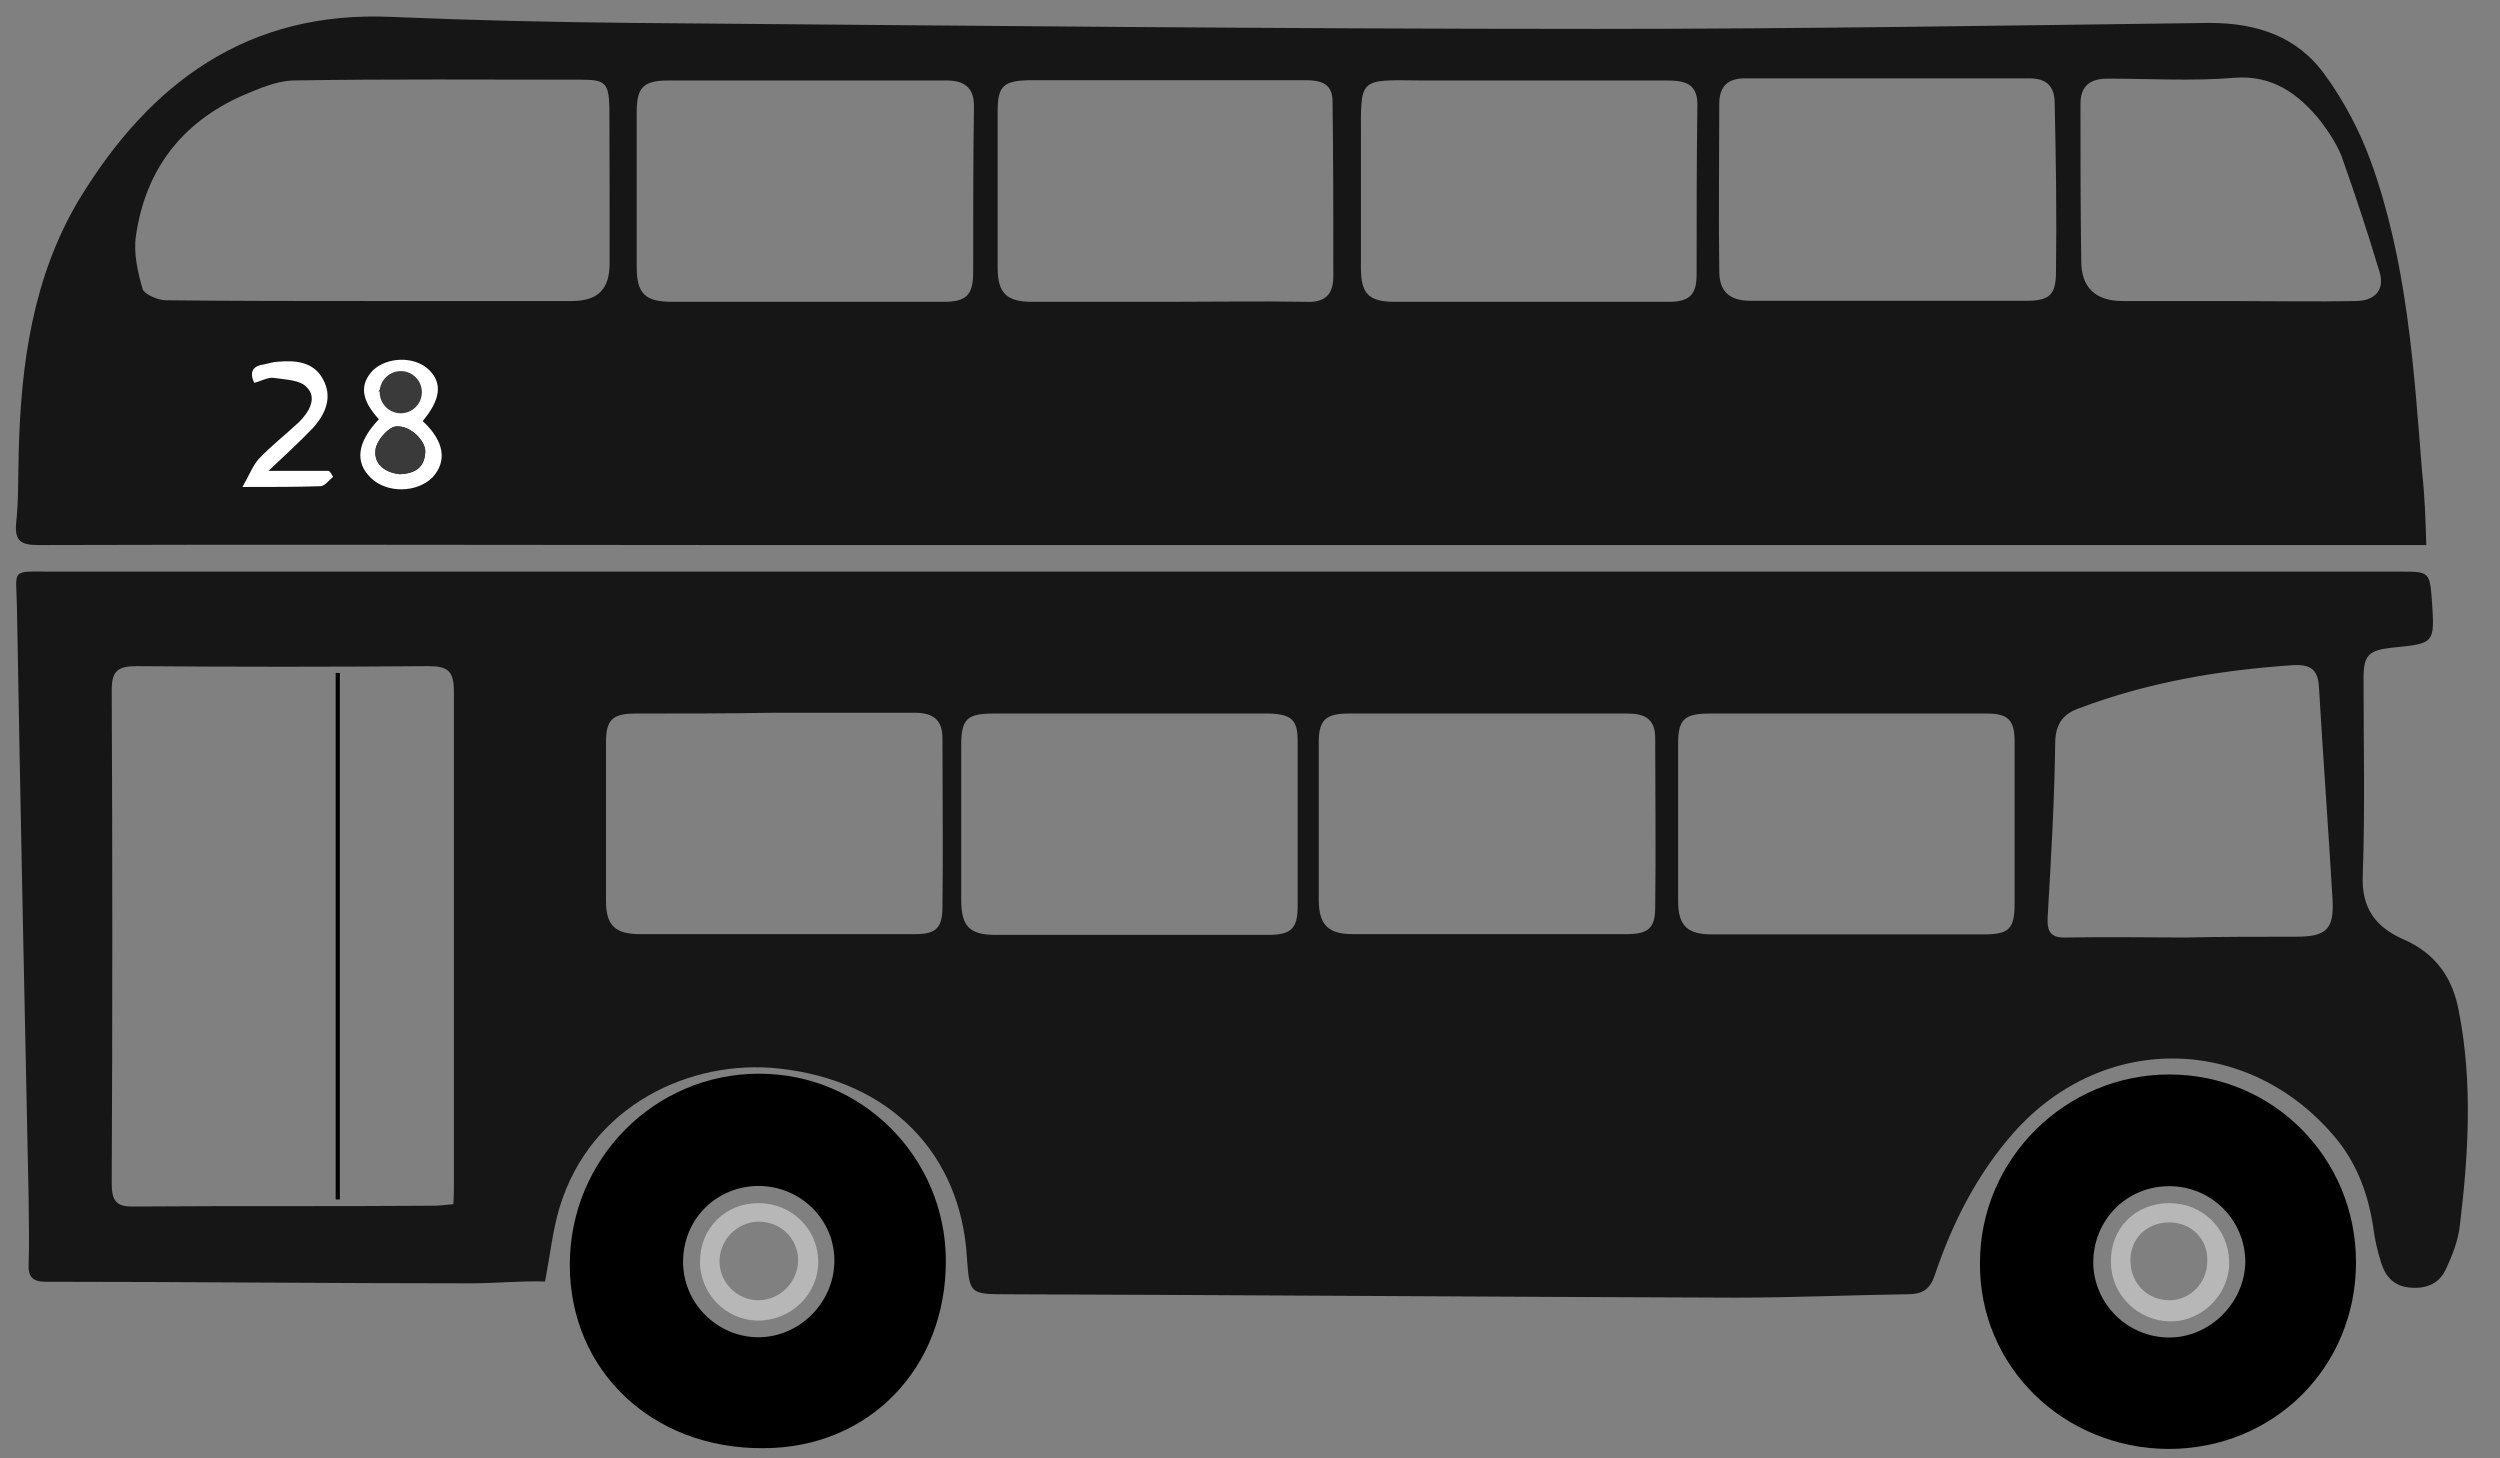<?xml version="1.0" encoding="utf-8"?>
<!-- Generator: Adobe Illustrator 19.0.0, SVG Export Plug-In . SVG Version: 6.00 Build 0)  -->
<svg version="1.1" id="Warstwa_1" xmlns="http://www.w3.org/2000/svg" xmlns:xlink="http://www.w3.org/1999/xlink" x="0px" y="0px"
	 viewBox="0 0 960 560" style="enable-background:new 0 0 960 560;" xml:space="preserve">
<rect x="0" y="0" width="960" height="560" fill="#808080" stroke="none"/>
<style type="text/css">
	.st0{clip-path:url(#SVGID_2_);}
	.st1{clip-path:url(#SVGID_4_);}
	.st2{fill:#161616;}
	.st3{fill:none;}
	.st4{fill:#FFFFFF;}
	.st5{fill:#3A3A3A;}
	.st6{fill:#B7B7B7;}
</style>
<g>
	<g>
		<defs>
			<rect id="SVGID_1_" width="955.1" height="560"/>
		</defs>
		<clipPath id="SVGID_2_">
			<use xlink:href="#SVGID_1_"  style="overflow:visible;"/>
		</clipPath>
		<g id="XMLID_44_" class="st0">
			<g id="XMLID_2_">
				<defs>
					<rect id="SVGID_3_" x="-178.6" y="-1836.2" width="4601.1" height="2446.1"/>
				</defs>
				<clipPath id="SVGID_4_">
					<use xlink:href="#SVGID_3_"  style="overflow:visible;"/>
				</clipPath>
				<g id="XMLID_3_" class="st1">
					<path id="XMLID_35_" class="st2" d="M180.8,492.8c-54.5,0-108.8-0.6-163.3-0.6c-4.9,0-6.8-1.9-6.5-6.8c0.3-8.4,0-16.6,0-25
						c-1.6-76-3.2-151.9-4.5-227.6c-0.3-14.6-2.6-13.3,13.3-13.3c300.6,0,601.2,0,901.8,0c11.4,0,11.4,0,12.3,11.7
						c1,15.9,1,15.9-15.3,17.5c-9.1,1-11,2.9-11,11.7c0,25.3,0.6,50.3-0.3,75.6c-0.6,13,5.2,20.1,15.6,24.7
						c12.7,5.5,19.2,15.3,21.4,28.2c5.2,26.9,3.6,54.2,0.3,81.5c-0.6,5.8-2.9,11.7-5.5,17.2c-2.6,5.5-7.8,7.5-14,6.8
						c-5.8-0.6-9.1-4.2-10.7-9.4c-1.6-4.9-2.6-9.7-3.2-14.6c-1.9-11.7-5.8-22.4-13-31.8c-32.8-41.2-89.9-43.2-125-3.6
						c-14,15.9-23.4,34.4-30.2,54.5c-1.9,5.8-4.9,7.5-10.7,7.5c-22.1,0.3-43.8,1.3-65.9,1.3c-93.2-0.3-186.7-1-279.8-1.3
						c-14.3,0-14.3-0.3-15.3-14c-2.3-39.9-29.5-68.2-72.4-72.7c-33.1-3.6-72.1,13.6-84.1,53.6c-2.6,8.8-3.6,18.2-5.5,28.2
						C200,491.8,190.2,492.8,180.8,492.8z M174.3,453.8c0-62.7,0-125.6,0-188.3c0-7.8-2.3-9.7-9.7-9.7c-37.3,0.3-74.7,0.3-112,0
						c-7.1,0-9.7,1.6-9.7,9.1c0.3,63,0.3,126,0,189.3c0,6.5,1.3,9.4,8.8,9.1c38-0.3,76.3,0,114.3-0.3c2.6,0,4.9-0.3,8.1-0.6
						C174.3,459,174.3,456.4,174.3,453.8z M517.8,274c-8.8,0-11.4,2.6-11.4,11c0,20.1,0,40.3,0,60.4c0,9.7,3.6,13.3,13,13.3
						c35.1,0,70.1,0,105.2,0c8.4,0,11-2.3,11-10.4c0.3-21.8,0-43.2,0-64.9c0-7.5-4.2-9.4-10.7-9.4c-18.2,0-36.4,0-54.5,0
						C552.9,274,535.3,274,517.8,274z M244.1,274c-8.8,0-11.4,2.3-11.4,11c0,20.5,0,40.9,0,61c0,9.4,3.6,12.7,13,12.7
						c35.4,0,70.4,0,105.8,0c7.8,0,10.4-2.3,10.4-10.4c0.3-21.8,0-43.2,0-64.9c0-7.5-4.2-9.7-10.7-9.7c-18.2,0-36.4,0-54.5,0l0,0
						C279.5,274,261.7,274,244.1,274z M656.7,274c-10.1,0-12.3,2.3-12.3,11.7c0,20.1,0,40.3,0,60.4c0,9.4,3.6,12.7,13,12.7
						c34.7,0,69.5,0,104.2,0c9.7,0,12-1.9,12-11.7c0-20.8,0-41.9,0-62.7c0-7.8-2.6-10.4-10.4-10.4c-18.5,0-36.7,0-55.2,0l0,0
						C690.8,274,673.6,274,656.7,274z M381.8,274c-10.4,0-12.7,1.9-12.7,12.3c0,19.8,0,39.3,0,59.1c0,10.4,3.2,13.6,13.3,13.6
						c34.7,0,69.5,0,104.5,0c8.8,0,11.4-2.3,11.4-11c0-21.1,0-42.5,0-63.6c0-7.8-2.3-10.1-10.7-10.4c-18.2,0-36.4,0-54.5,0
						C416.2,274,399,274,381.8,274z M881.7,359.7c11.7,0,14.6-2.9,14-14.3c-1.6-26.9-3.6-54.2-5.2-81.2c-0.3-6.8-2.9-9.1-9.7-8.8
						c-28.2,1.9-55.8,6.5-82.5,16.6c-6.5,2.3-9.1,6.5-9.1,13.6c-0.3,22.1-1.6,44.2-2.9,66.6c-0.3,5.8,1.3,8.1,7.5,7.8
						c15.3-0.3,30.2,0,45.4,0l0,0C852.8,359.7,867.1,359.7,881.7,359.7z"/>
					<g id="XMLID_25_">
						<g id="XMLID_26_">
							<path id="XMLID_27_" class="st2" d="M930.1,181.5c-3.2-40.6-5.8-81.2-19.8-119.8c-4.2-11.4-10.1-22.7-17.2-32.5
								C882.4,14,866.8,8.8,848.3,8.8c-78.6,1-156.8,2.3-235.4,2.3c-123.4,0-246.7-1.3-370.1-2.3c-30.8-0.3-61.7-1-92.2-2.3
								C95.1,3.9,57.5,31.8,30.2,76.9c-17.5,29.5-22.1,62.3-23,96.1c-0.3,9.4,0,18.8-1,27.9c-0.6,6.8,1.9,8.4,8.4,8.4
								c87.7-0.3,175.6,0,263.3,0c214.3,0,428.8,0,643.1,0h10.7C931.4,199.3,931.1,190.2,930.1,181.5z M234.1,101
								c0,10.1-4.5,14.6-14.6,14.6c-25.6,0-51.3,0-77.3,0c-26.3,0-52.6,0-78.6-0.3c-2.9,0-8.1-2.3-8.8-4.2c-1.9-6.5-3.6-14-2.6-20.5
								c3.6-25.3,17.5-43.5,40.9-53.9c6.2-2.6,12.7-5.5,19.2-5.8c37-0.6,74-0.3,111-0.3c9.1,0,10.4,1.3,10.7,10.4
								C234.1,61,234.1,81.2,234.1,101z M373.7,104.5c0,8.8-2.6,11.4-11.4,11.4c-34.7,0-69.5,0-104.2,0c-10.4,0-13.6-3.2-13.6-13.3
								c0-19.8,0-39.9,0-59.7c0-9.4,2.6-12,12.3-12c17.5,0,35.4,0,52.9,0c17.9,0,35.7,0,53.6,0c6.5,0,10.7,2.3,10.7,9.7
								C373.7,61.7,373.7,83.1,373.7,104.5z M512,106.2c0,6.5-2.9,10.1-10.4,9.7c-17.5-0.3-35.4,0-52.9,0s-34.7,0-52.3,0
								c-9.7,0-13.3-3.2-13.3-13c0-20.1,0-40.3,0-60.4c0-9.4,2.3-11.4,11.7-11.7c20.1,0,40.3,0,60.4,0c15.3,0,30.8,0,46.1,0
								c5.5,0,10.4,1,10.4,8.1C512,61,512,83.8,512,106.2z M651.5,105.5c0,7.8-2.9,10.4-10.7,10.4c-17.5,0-35.4,0-52.9,0
								c-17.5,0-34.7,0-52.3,0c-10.1,0-13-3.2-13-13c0-16.6,0-32.8,0-49.3c0-23.7-1.3-23,22.7-22.7c31.5,0,63,0,94.5,0
								c6.2,0,12,0.6,12,9.1C651.5,61.7,651.5,83.4,651.5,105.5z M789.5,104.5c0,8.8-2.6,11-11.4,11c-17.5,0-34.7,0-52.3,0
								c-17.9,0-35.7,0-53.6,0c-8.1,0-12-3.6-12-11.4c-0.3-21.4,0-42.9,0-64.3c0-6.5,3.2-9.7,9.7-9.7c36.4,0,73,0,109.4,0
								c6.5,0,9.7,2.9,9.7,9.7C789.5,61.7,789.8,83.1,789.5,104.5z M904.4,115.6c-15.3,0.3-30.8,0-46.1,0l0,0c-14.3,0-28.6,0-43.2,0
								c-10.4,0-15.9-5.2-15.9-15.3c-0.3-20.1-0.3-40.3-0.3-60.4c0-7.1,3.9-9.7,10.4-9.7c16.2,0,32.5,1,48.4-0.3
								c14.9-1.3,25,6.2,33.4,16.6c3.2,4.2,6.2,8.8,8.1,13.6c5.2,14.6,10.1,29.5,14.6,44.5C915.8,111.4,911.9,115.6,904.4,115.6z"/>
						</g>
					</g>
					<path id="XMLID_22_" d="M218.8,485.7c0-40.6,32.5-73.4,72.7-73.4c39.6,0,71.4,32.1,71.7,71.4c0.3,41.6-29.5,72.4-70.1,72.4
						C250.3,556.4,218.8,526.2,218.8,485.7z M262.3,484c-0.3,16.2,13,29.5,28.9,29.5c15.6,0,28.9-13,29.2-28.9
						c0.3-16.2-13-29.2-29.2-29.2C275.3,455.5,262.6,467.8,262.3,484z"/>
					<path id="XMLID_19_" d="M760.3,485c0-39.9,32.8-72.4,72.7-72.4s71.7,32.1,71.7,72.1c0,40.3-31.5,71.7-72.1,71.7
						C792.1,556.1,760,524.6,760.3,485z M803.8,485c0.3,15.9,13.3,28.6,29.2,28.6c15.6,0,28.9-13.3,29.2-28.9
						c0-16.2-13-29.2-29.2-29.2C816.5,455.5,803.8,468.5,803.8,485z"/>
					<g id="_x38_">
						<path id="XMLID_18_" class="st3" d="M153.2,148.7c3.6,0,6.8,1,8.4,2.6c-0.6-2.6-2.9-4.9-5.8-8.1c-0.6,0.3-1,0.3-1.9,0.3
							c-0.6,0-1.6,0-1.9-0.3c-2.9,3.2-5.2,5.2-5.8,7.5l0,0C147.4,149.7,150,148.7,153.2,148.7z"/>
						<path id="XMLID_17_" class="st3" d="M151.3,163.9c-2.9,0.6-6.5,5.2-7.1,8.8c-1,5.8,3.6,8.8,9.4,9.4c5.5-0.3,9.4-2.3,10.1-8.1
							C163.6,169.1,156.8,162.6,151.3,163.9z"/>
						<path id="XMLID_13_" class="st4" d="M162.3,161.7c6.8-8.1,7.8-14.6,2.3-19.8s-15.9-4.9-21.4,0.3c-5.2,5.5-4.5,11.4,2.3,18.8
							c-8.4,8.8-9.4,16.6-2.9,22.7c6.2,5.8,17.5,5.5,23.4-0.3C171.7,177.3,170.8,169.5,162.3,161.7z M151.6,143.2
							c0.6,0.3,1.3,0.3,1.9,0.3c0.6,0,1.3,0,1.9-0.3c2.9,3.2,5.2,5.5,5.8,8.1c-1.6-1.6-4.5-2.6-8.4-2.6c-2.9,0-5.8,0.6-7.5,1.9l0,0
							C146.4,148.4,148.7,146.4,151.6,143.2z M153.6,182.1c-5.5-0.6-10.1-3.6-9.4-9.4c0.3-3.2,4.2-7.8,7.1-8.8
							c5.5-1.3,12.3,5.2,12,9.7C163,179.8,159.1,181.8,153.6,182.1z"/>
						<path id="XMLID_12_" class="st5" d="M153.6,182.1c-5.5-0.6-10.1-3.6-9.4-9.4c0.3-3.2,4.2-7.8,7.1-8.8c5.5-1.3,12.3,5.2,12,9.7
							C163,179.8,159.1,181.8,153.6,182.1z"/>
						<circle id="XMLID_11_" class="st5" cx="153.9" cy="150.6" r="8.1"/>
					</g>
					<path id="_x32_" class="st4" d="M127.9,183.1c-1.6,1.3-3.2,3.6-4.9,3.6c-9.1,0.3-18.2,0.3-29.9,0.3c2.6-4.5,3.9-8.1,6.2-10.7
						c4.9-5.2,10.4-9.4,15.6-14.3c3.6-3.6,7.1-9.1,2.9-13.3c-2.6-2.9-8.4-2.9-12.7-3.6c-2.3-0.3-4.9,1.3-7.5,1.9
						c-1.9-4.2-0.6-6.5,3.9-7.1c1.6-0.3,3.6-1,5.2-1c6.8-0.6,13.6,0,17.2,6.5c3.9,6.8,1.3,13.3-3.6,18.8
						c-5.2,5.5-10.7,10.4-17.2,16.6c8.1,0,15.6,0,23,0C126.9,181.1,127.3,182.1,127.9,183.1z"/>
					<path id="XMLID_10_" d="M128.9,258.4c0,67.5,0,134.7,0,202.2c0.6,0,1,0,1.6,0c0-67.5,0-134.7,0-202.2
						C130.2,258.4,129.5,258.4,128.9,258.4z"/>
					<path id="XMLID_7_" class="st6" d="M291.2,462c12.7,0,22.7,9.7,23,22.1c0.3,12.7-10.4,23-23,23c-12.3,0-22.4-10.1-22.4-22.7
						C268.8,471.7,278.5,462,291.2,462z M276.3,484.4c0,8.1,6.8,14.9,14.9,14.9c8.4,0,15.3-7.1,15.3-15.6
						c-0.3-8.4-6.8-14.6-15.3-14.6C282.8,469.4,276.3,476.2,276.3,484.4z"/>
					<path id="XMLID_4_" class="st6" d="M833,462c12.7,0,22.7,9.7,23,22.4c0.3,12.7-10.7,23.4-23,23c-12.3-0.3-22.4-10.4-22.4-22.7
						C810.3,471.7,820,462,833,462z M833,469.4c-8.8,0-15.3,6.5-14.9,15.3c0.3,8.4,6.8,14.6,14.9,14.6s14.6-6.8,14.6-14.9
						C848,475.9,841.5,469.4,833,469.4z"/>
				</g>
			</g>
		</g>
	</g>
</g>
</svg>
